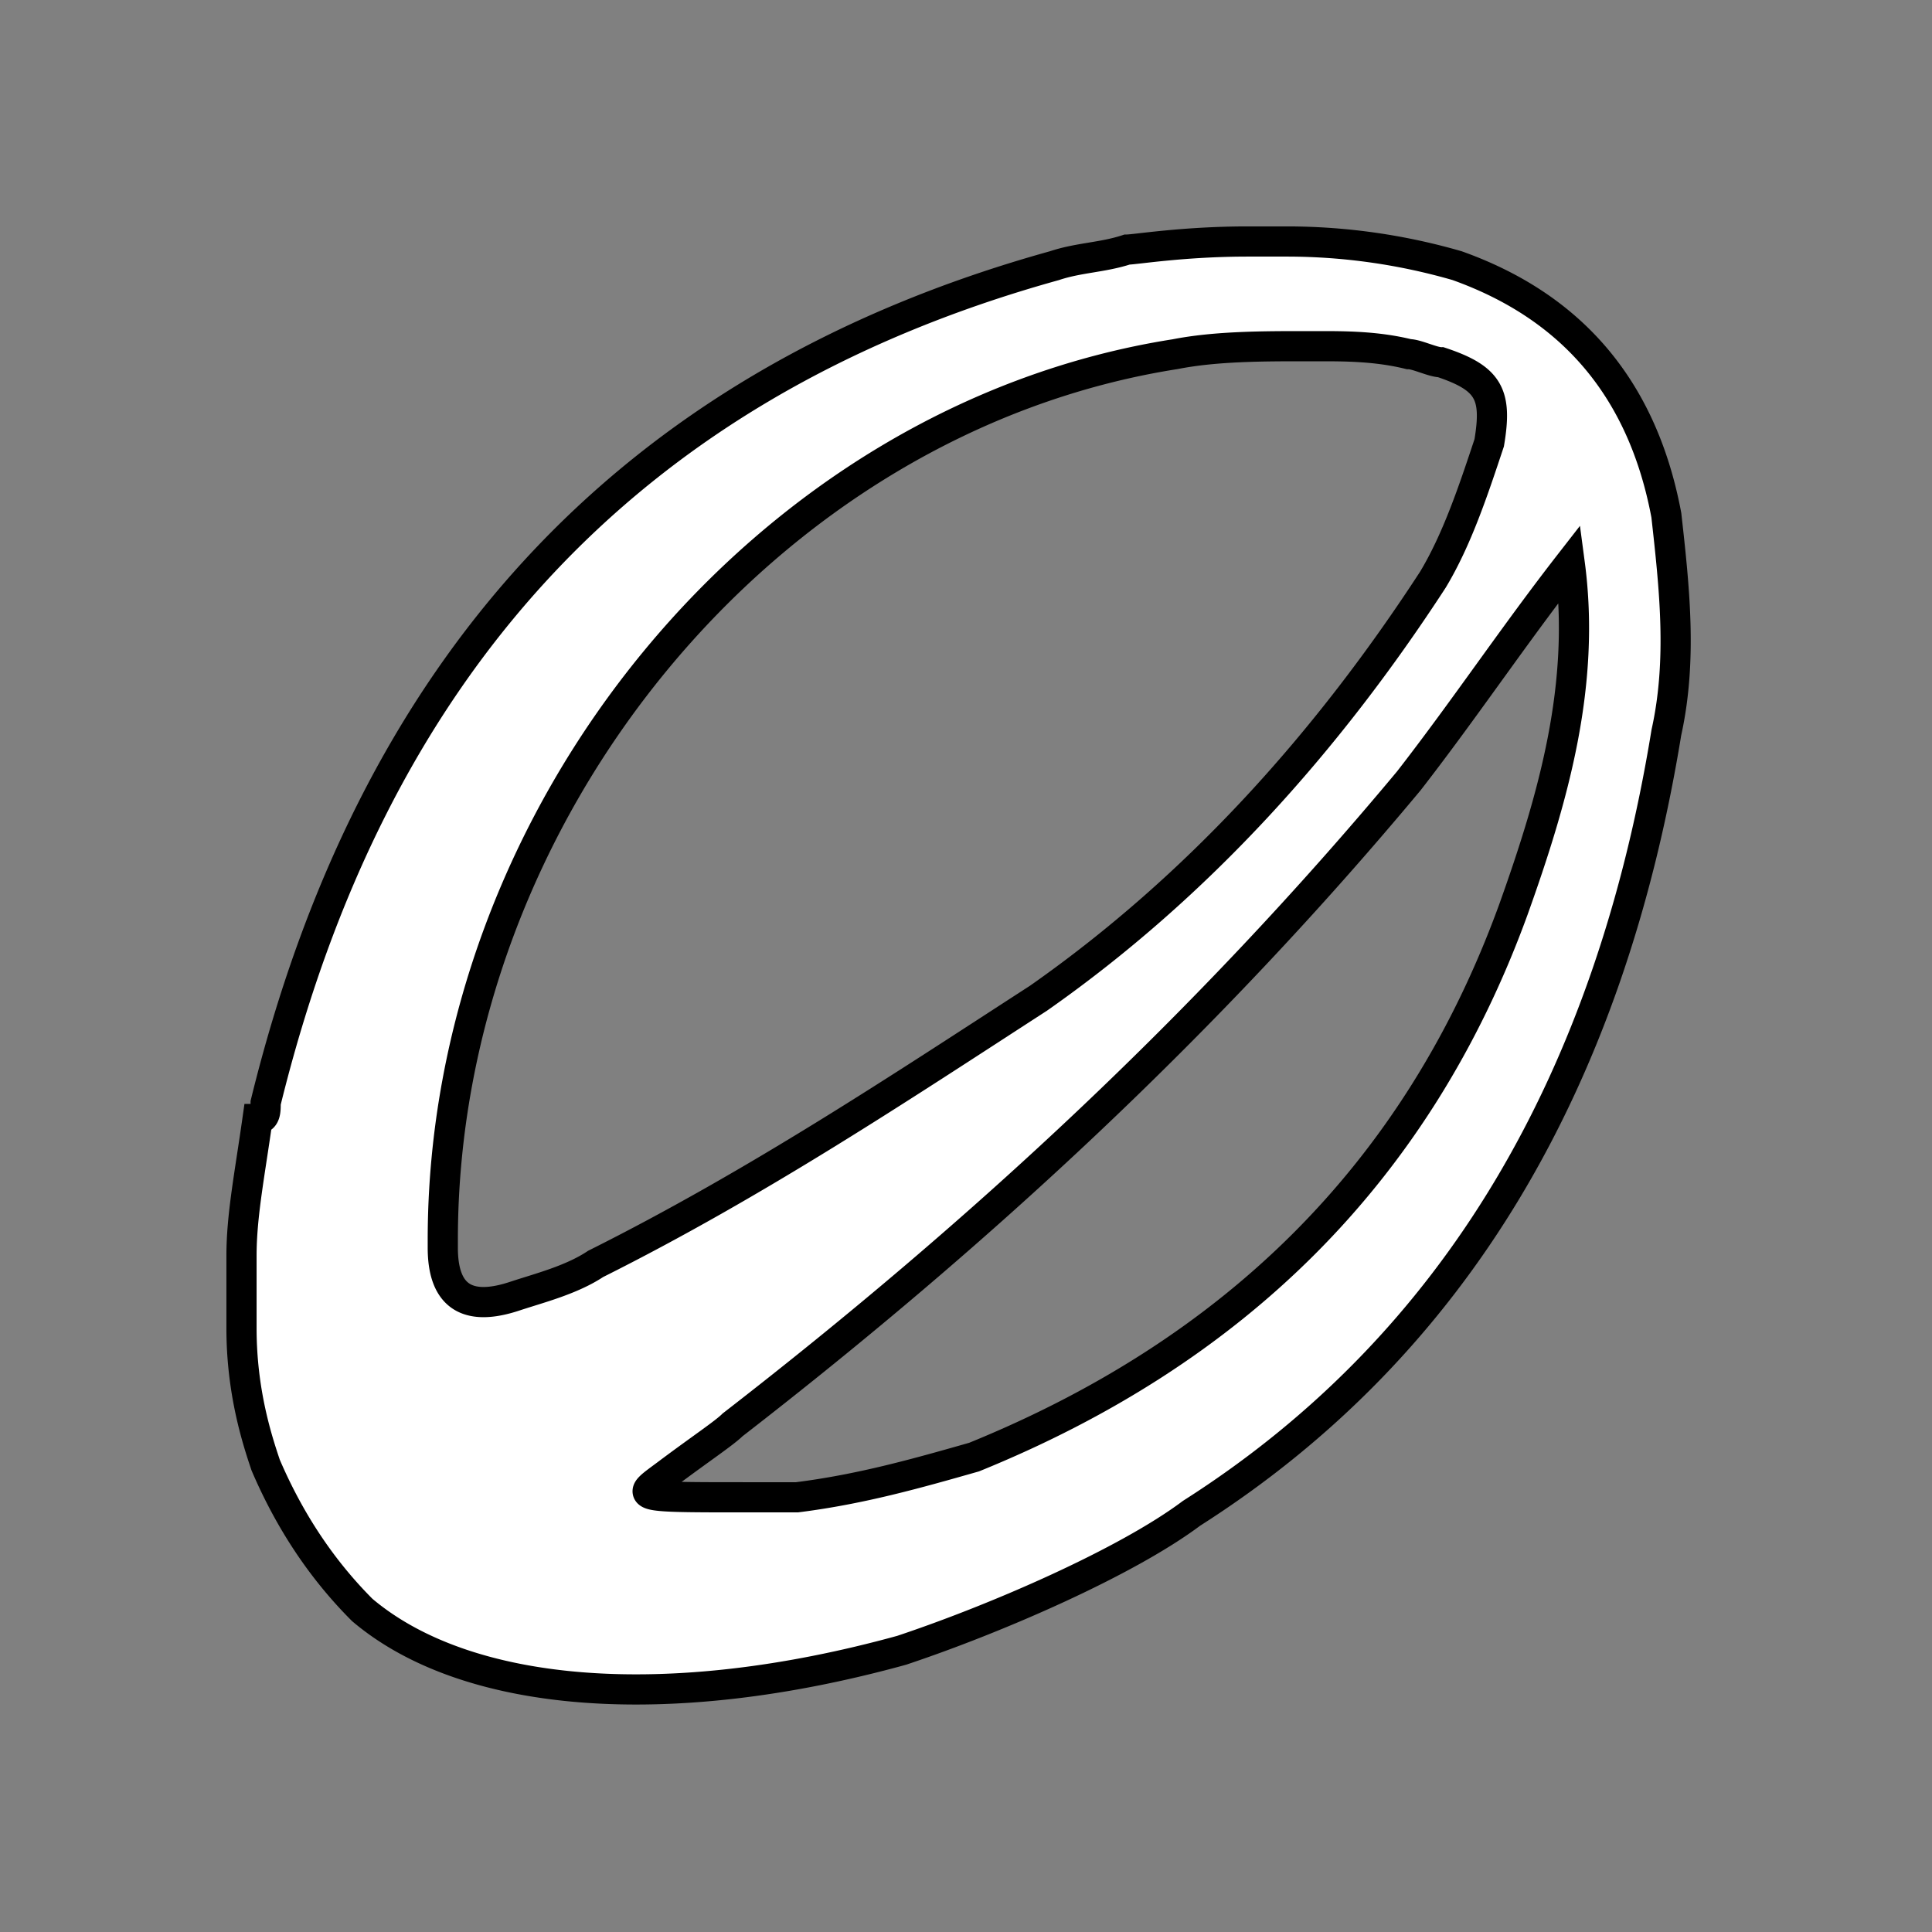 <svg xmlns="http://www.w3.org/2000/svg" width="100%" height="100%" fill="white" stroke="black" stroke-width=".25" class="s-icon s-icon-sport-rugby" viewBox="0 0 16 16">
  <rect x="0" y="0" width="16" height="16" fill="#808080" stroke="none"/>
  <path fill-rule="evenodd" d="M12.533 7.533c-.8 2.2-2.333 3.667-4.466 4.534-.467.133-.934.266-1.467.333h-.4c-1 0-.933 0-.667-.2.267-.2.467-.333.534-.4 2.066-1.6 3.933-3.333 5.6-5.333.466-.6.866-1.2 1.333-1.8.133 1-.133 1.933-.467 2.866Zm-7.6 2.934c-.2.133-.466.2-.666.266-.4.134-.6 0-.6-.4v-.066c0-3.534 2.666-6.8 6.066-7.334.334-.066.734-.066 1.067-.066h.133c.2 0 .467 0 .734.066.066 0 .2.067.266.067.4.133.467.267.4.667-.133.4-.266.8-.466 1.133C11 6.133 9.933 7.333 8.6 8.267 7.467 9 6.267 9.8 4.933 10.467Zm8.867-6.2C13.6 3.2 13 2.533 12.067 2.2a5.076 5.076 0 0 0-1.4-.2h-.334c-.533 0-.933.067-1 .067-.2.066-.4.066-.6.133-3.6 1-5.666 3.4-6.533 6.933 0 .067 0 .134-.067.134-.066.466-.133.8-.133 1.133v.6c0 .533.133.933.2 1.133.2.467.467.867.8 1.2.867.734 2.533.867 4.467.334.8-.267 1.866-.734 2.4-1.134 2.2-1.4 3.466-3.6 3.933-6.466.133-.6.067-1.2 0-1.8Z"/>
</svg>